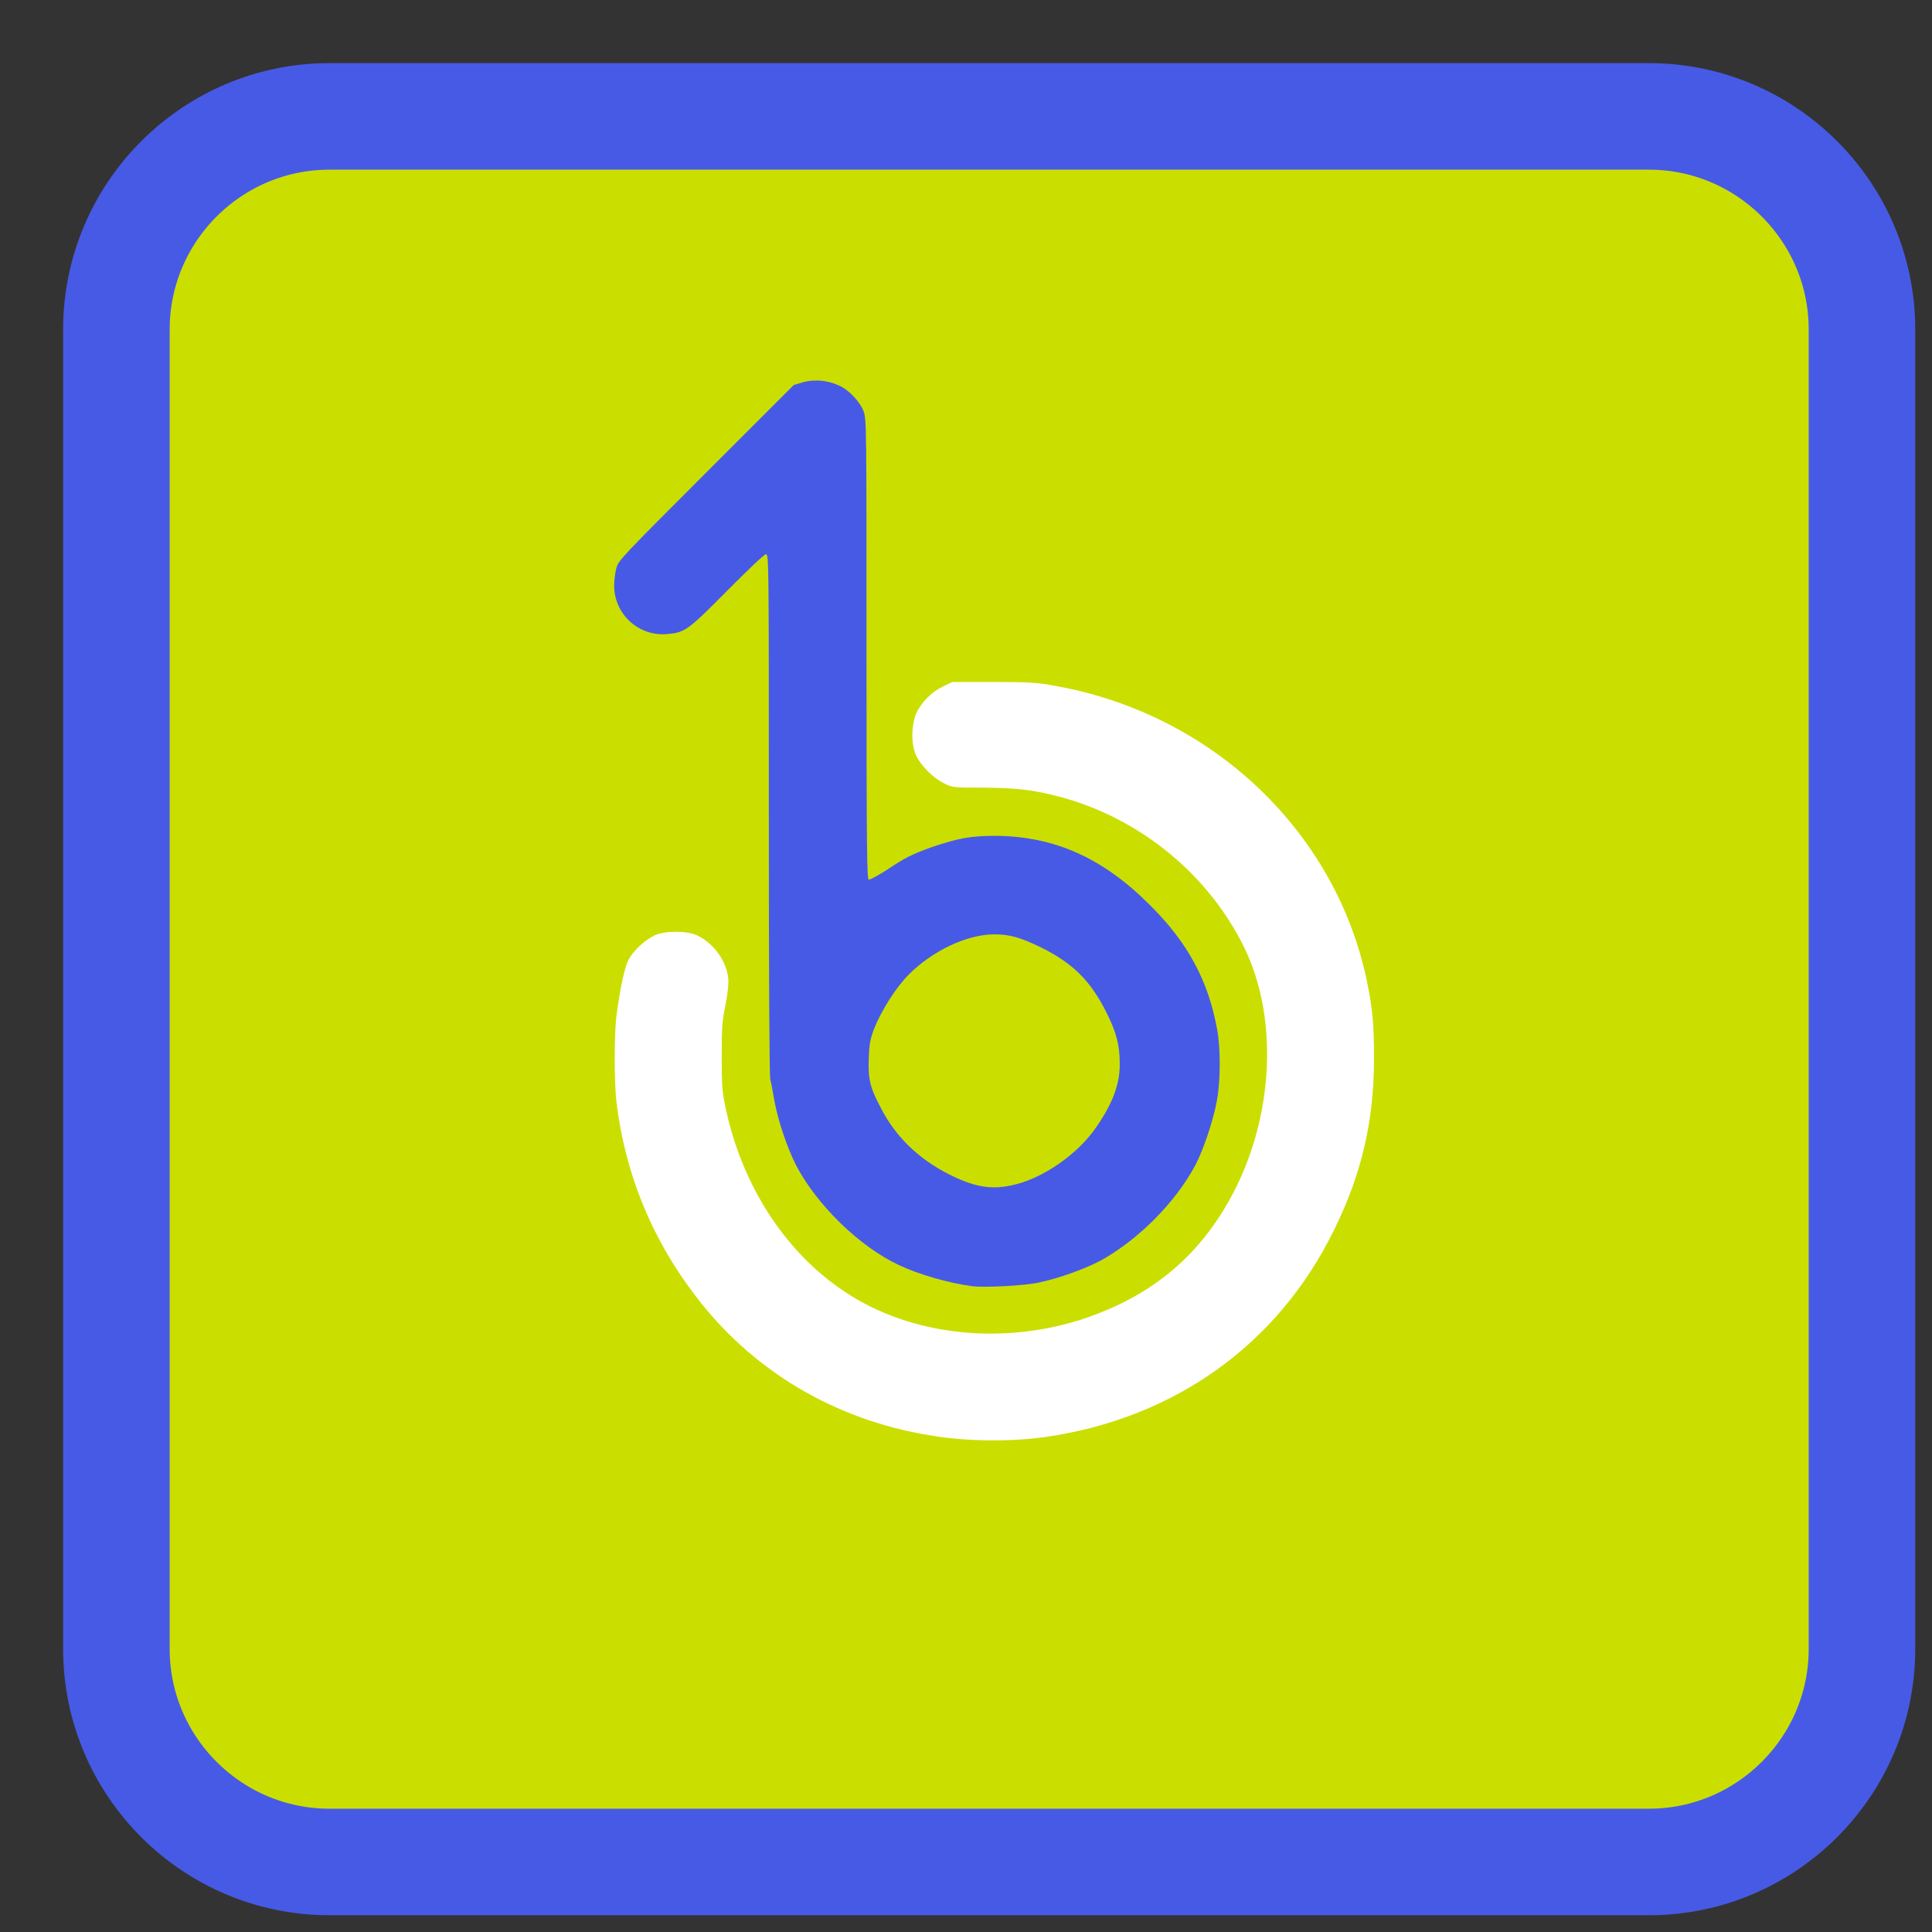 
<svg xmlns="http://www.w3.org/2000/svg" xmlns:xlink="http://www.w3.org/1999/xlink" width="16px" height="16px" viewBox="0 0 16 16" version="1.1">
<rect x="0" y="0" width="16" height="16" fill="#333333" stroke="none"/>
<g id="surface1">
<path style="fill-rule:nonzero;fill:rgb(79.216%,87.451%,0%);fill-opacity:1;stroke-width:55.153;stroke-linecap:butt;stroke-linejoin:miter;stroke:rgb(27.843%,35.294%,90.196%);stroke-opacity:1;stroke-miterlimit:4;" d="M 170.5 60.25 L 853.5 60.25 C 914.25 60.25 963.75 109.75 963.75 170.5 L 963.75 853.5 C 963.75 914.25 914.25 963.75 853.5 963.75 L 170.5 963.75 C 109.75 963.75 60.25 914.25 60.25 853.5 L 60.25 170.5 C 60.25 109.75 109.75 60.25 170.5 60.25 Z M 170.5 60.25 " transform="matrix(0.016,0,0,0.016,0,0)"/>
<path style=" stroke:none;fill-rule:nonzero;fill:rgb(100%,100%,100%);fill-opacity:1;" d="M 14.039 7.895 C 14.039 4.57 11.328 1.875 7.988 1.875 C 4.645 1.875 1.938 4.57 1.938 7.895 C 1.938 11.219 4.645 13.914 7.988 13.914 C 11.328 13.914 14.039 11.219 14.039 7.895 Z M 14.039 7.895 "/>
<path style=" stroke:none;fill-rule:nonzero;fill:rgb(79.216%,87.451%,0%);fill-opacity:1;" d="M 7.438 14.145 C 7.434 14.137 7.375 14.129 7.312 14.125 C 7.141 14.109 6.965 14.09 6.891 14.074 C 6.855 14.066 6.793 14.051 6.754 14.043 C 6.711 14.039 6.66 14.027 6.633 14.02 C 6.605 14.012 6.57 14.004 6.555 14 C 6.434 13.98 6.172 13.906 6.043 13.859 C 6.004 13.848 5.941 13.824 5.902 13.812 C 5.59 13.715 5.035 13.449 4.711 13.242 C 4.641 13.199 4.566 13.152 4.543 13.137 C 4.133 12.883 3.469 12.289 3.195 11.93 C 3.176 11.906 3.113 11.824 3.055 11.75 C 2.91 11.57 2.773 11.367 2.578 11.051 C 2.543 10.992 2.367 10.652 2.32 10.547 C 2.254 10.402 2.211 10.305 2.188 10.234 C 2.172 10.195 2.141 10.105 2.113 10.035 C 2.086 9.965 2.059 9.883 2.051 9.852 C 2.043 9.816 2.023 9.758 2.012 9.719 C 1.953 9.539 1.93 9.453 1.918 9.379 C 1.906 9.305 1.898 9.262 1.863 9.109 C 1.797 8.801 1.719 8.516 1.719 7.93 C 1.719 7.34 1.785 7.109 1.859 6.773 C 1.875 6.691 1.902 6.633 1.922 6.535 C 1.934 6.461 1.941 6.418 1.965 6.34 C 1.973 6.312 1.988 6.258 1.996 6.223 C 2.004 6.199 1.984 6.277 2.012 6.137 C 2.023 6.074 2.055 5.969 2.059 5.953 C 2.074 5.891 2.199 5.637 2.246 5.527 C 2.383 5.219 2.52 4.938 2.582 4.855 C 2.598 4.832 2.617 4.797 2.625 4.781 C 2.637 4.754 2.742 4.59 2.887 4.379 C 2.914 4.336 2.965 4.266 2.996 4.223 C 3.031 4.18 3.062 4.125 3.074 4.105 C 3.18 3.953 3.719 3.387 3.867 3.273 C 3.906 3.242 3.938 3.215 3.938 3.211 C 3.938 3.199 4.023 3.129 4.121 3.059 C 4.145 3.043 4.195 3.004 4.238 2.973 C 4.328 2.902 4.324 2.902 4.531 2.766 C 4.617 2.711 4.703 2.648 4.727 2.637 C 4.781 2.598 5.039 2.453 5.199 2.375 C 5.473 2.234 6.008 2.023 6.18 1.988 C 6.305 1.961 6.336 1.953 6.387 1.934 C 6.418 1.922 6.477 1.902 6.52 1.895 C 6.562 1.887 6.617 1.875 6.641 1.867 C 6.66 1.859 6.723 1.848 6.777 1.84 C 6.832 1.832 6.91 1.82 6.953 1.812 C 7.289 1.754 7.43 1.746 7.973 1.746 C 8.504 1.746 8.641 1.754 9.004 1.816 C 9.047 1.82 9.125 1.832 9.176 1.84 C 9.227 1.848 9.285 1.859 9.309 1.867 C 9.332 1.875 9.383 1.887 9.43 1.895 C 9.473 1.906 9.539 1.922 9.582 1.934 C 9.621 1.949 9.68 1.965 9.715 1.973 C 9.852 2.008 10.199 2.129 10.355 2.195 C 10.664 2.328 11.086 2.543 11.223 2.637 C 11.242 2.652 11.332 2.711 11.422 2.766 C 11.508 2.824 11.625 2.906 11.684 2.949 C 11.742 2.996 11.809 3.047 11.832 3.062 C 11.855 3.082 11.906 3.117 11.941 3.145 C 11.977 3.172 12.012 3.207 12.02 3.223 C 12.031 3.238 12.059 3.266 12.086 3.281 C 12.148 3.32 12.543 3.711 12.664 3.855 C 12.84 4.062 12.867 4.098 13.012 4.293 C 13.16 4.5 13.309 4.727 13.328 4.773 C 13.332 4.793 13.352 4.824 13.371 4.848 C 13.422 4.914 13.738 5.562 13.738 5.594 C 13.738 5.598 13.77 5.688 13.809 5.789 C 13.848 5.895 13.887 6.004 13.898 6.039 C 13.906 6.07 13.922 6.125 13.934 6.156 C 13.945 6.191 13.957 6.234 13.965 6.258 C 13.969 6.281 13.984 6.332 13.992 6.371 C 14.004 6.41 14.02 6.48 14.031 6.523 C 14.039 6.566 14.051 6.629 14.059 6.664 C 14.16 7.145 14.176 7.312 14.176 7.957 C 14.176 8.527 14.152 8.793 14.082 9.113 C 14.074 9.148 14.062 9.207 14.055 9.238 C 14.02 9.422 13.977 9.598 13.934 9.73 C 13.922 9.762 13.902 9.824 13.891 9.871 C 13.855 9.996 13.719 10.352 13.648 10.508 C 13.562 10.688 13.402 10.996 13.371 11.039 C 13.352 11.062 13.332 11.098 13.328 11.113 C 13.32 11.133 13.277 11.203 13.23 11.273 C 13.184 11.344 13.137 11.418 13.125 11.441 C 13.047 11.562 12.832 11.836 12.625 12.082 C 12.461 12.273 12.059 12.656 11.844 12.82 C 11.473 13.105 11.164 13.301 10.781 13.492 C 10.293 13.742 9.832 13.91 9.371 14.008 C 9.34 14.016 9.285 14.027 9.254 14.035 C 9.219 14.043 9.16 14.051 9.121 14.059 C 9.082 14.066 9.039 14.074 9.023 14.078 C 9.008 14.082 8.941 14.094 8.875 14.102 C 8.805 14.109 8.695 14.121 8.633 14.129 C 8.488 14.145 7.453 14.156 7.438 14.145 Z M 8.648 11.902 C 9.723 11.75 10.582 11.137 11.047 10.188 C 11.277 9.723 11.379 9.285 11.379 8.762 C 11.379 8.484 11.367 8.352 11.32 8.125 C 11.062 6.883 10.035 5.91 8.738 5.68 C 8.59 5.652 8.52 5.648 8.227 5.648 L 7.887 5.648 L 7.812 5.684 C 7.719 5.727 7.637 5.809 7.59 5.902 C 7.547 6.004 7.543 6.16 7.586 6.254 C 7.625 6.34 7.727 6.441 7.812 6.484 C 7.887 6.523 7.891 6.523 8.16 6.523 C 8.449 6.527 8.562 6.543 8.789 6.602 C 9.445 6.781 10.008 7.242 10.305 7.848 C 10.605 8.465 10.543 9.336 10.148 9.996 C 9.883 10.441 9.512 10.734 9.008 10.91 C 8.32 11.148 7.543 11.066 6.992 10.695 C 6.504 10.371 6.148 9.82 6.012 9.188 C 5.98 9.039 5.977 8.992 5.977 8.746 C 5.977 8.512 5.98 8.457 6.008 8.324 C 6.027 8.223 6.035 8.148 6.031 8.102 C 6.016 7.957 5.91 7.812 5.773 7.746 C 5.684 7.707 5.508 7.707 5.422 7.746 C 5.34 7.785 5.242 7.875 5.203 7.953 C 5.172 8.012 5.133 8.199 5.105 8.414 C 5.086 8.566 5.086 8.961 5.105 9.125 C 5.176 9.711 5.391 10.246 5.75 10.719 C 6.219 11.344 6.906 11.758 7.703 11.887 C 7.992 11.938 8.359 11.941 8.648 11.902 Z M 8.648 11.902 "/>
<path style=" stroke:none;fill-rule:nonzero;fill:rgb(27.843%,35.294%,90.196%);fill-opacity:1;" d="M 8.055 10.652 C 7.867 10.629 7.609 10.555 7.445 10.477 C 7.117 10.324 6.762 9.977 6.59 9.645 C 6.516 9.496 6.445 9.285 6.414 9.121 C 6.402 9.051 6.387 8.969 6.379 8.938 C 6.371 8.906 6.367 8.008 6.367 6.738 C 6.367 4.664 6.367 4.59 6.344 4.59 C 6.328 4.59 6.195 4.719 6.023 4.891 C 5.703 5.215 5.672 5.238 5.535 5.25 C 5.297 5.277 5.09 5.094 5.086 4.855 C 5.086 4.809 5.094 4.742 5.105 4.703 C 5.121 4.641 5.164 4.598 5.848 3.914 L 6.574 3.188 L 6.656 3.164 C 6.746 3.141 6.848 3.148 6.945 3.191 C 7.023 3.223 7.121 3.324 7.152 3.406 C 7.176 3.477 7.176 3.512 7.176 5.383 C 7.176 7.051 7.18 7.285 7.195 7.285 C 7.207 7.285 7.273 7.25 7.34 7.207 C 7.496 7.102 7.555 7.074 7.715 7.016 C 7.938 6.941 8.039 6.922 8.246 6.922 C 8.734 6.926 9.133 7.105 9.52 7.492 C 9.836 7.805 10.004 8.117 10.078 8.516 C 10.109 8.668 10.109 8.949 10.078 9.113 C 10.051 9.27 9.965 9.527 9.898 9.652 C 9.73 9.965 9.422 10.27 9.113 10.441 C 8.984 10.508 8.773 10.586 8.605 10.621 C 8.488 10.648 8.16 10.664 8.055 10.652 Z M 8.379 9.816 C 8.629 9.766 8.934 9.555 9.086 9.324 C 9.219 9.129 9.277 8.969 9.273 8.801 C 9.273 8.66 9.246 8.551 9.168 8.395 C 9.035 8.125 8.887 7.977 8.617 7.844 C 8.445 7.762 8.363 7.738 8.234 7.738 C 8.008 7.738 7.719 7.875 7.523 8.074 C 7.418 8.18 7.301 8.367 7.242 8.512 C 7.207 8.602 7.199 8.645 7.195 8.762 C 7.188 8.93 7.203 9.004 7.293 9.172 C 7.414 9.41 7.602 9.594 7.855 9.723 C 8.062 9.828 8.203 9.855 8.379 9.816 Z M 8.379 9.816 "/>
</g>
</svg>
